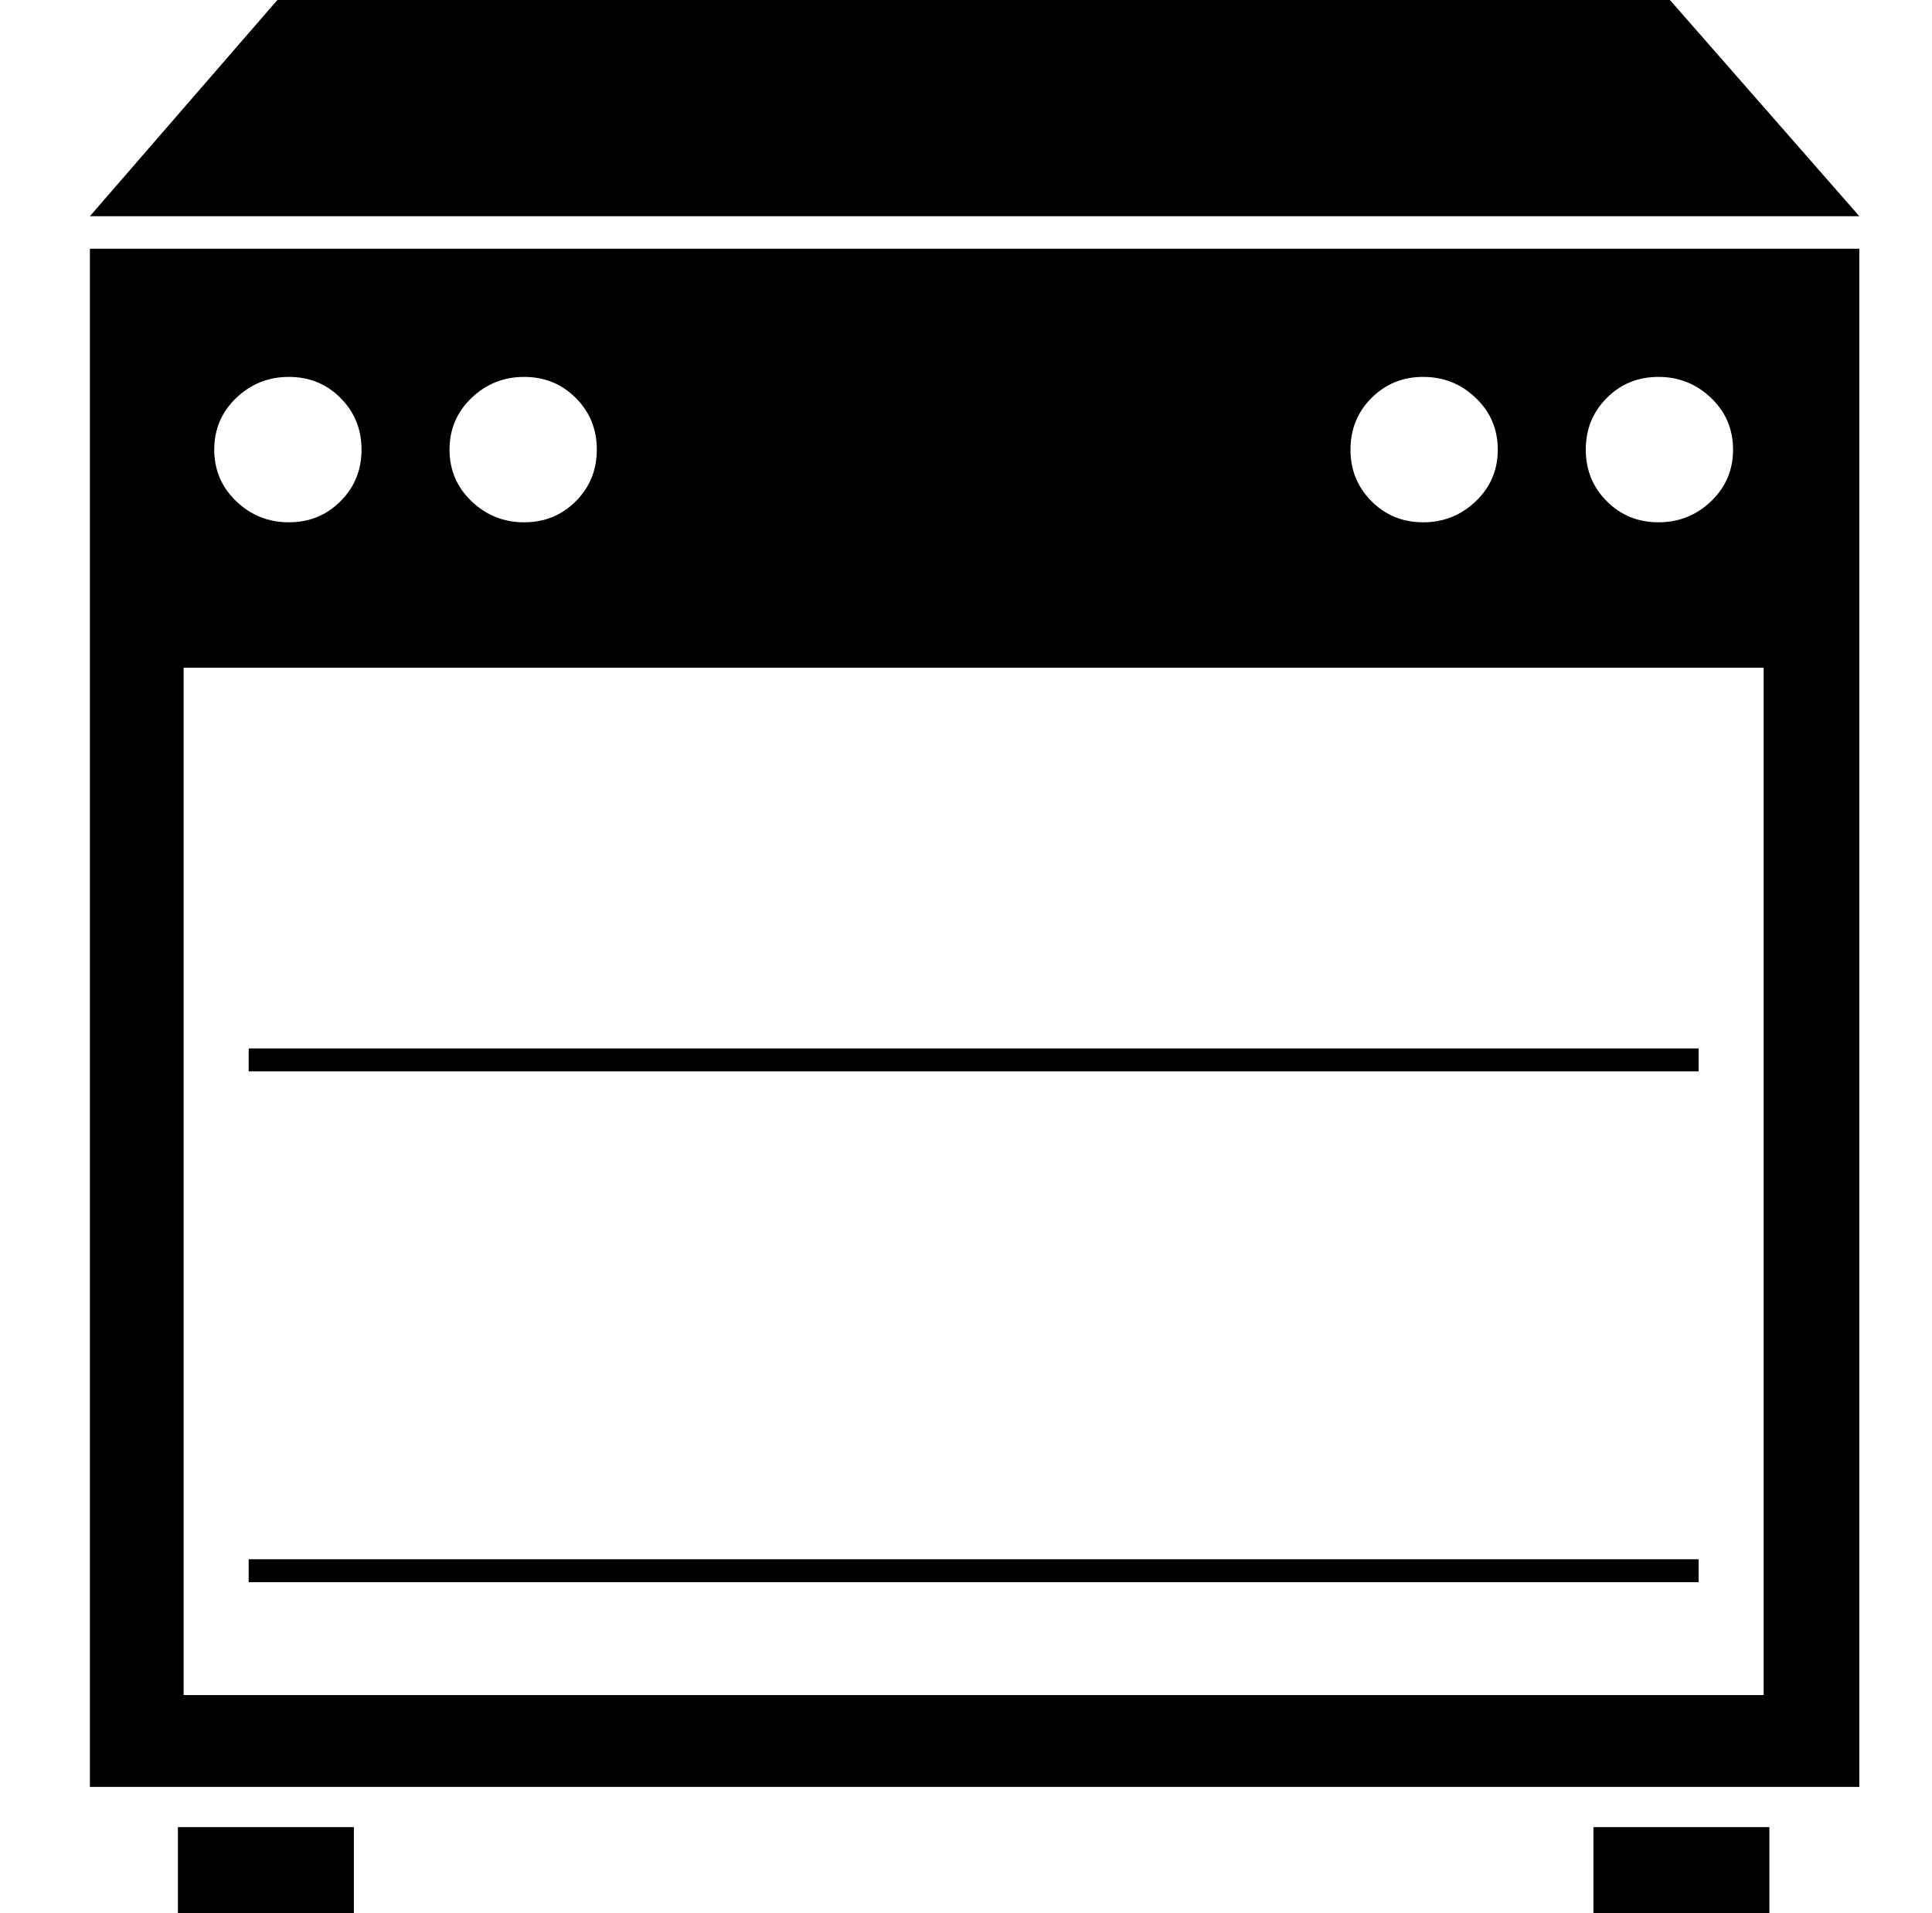 <?xml version="1.0" standalone="no"?>
<!DOCTYPE svg PUBLIC "-//W3C//DTD SVG 1.1//EN" "http://www.w3.org/Graphics/SVG/1.1/DTD/svg11.dtd" >
<svg xmlns="http://www.w3.org/2000/svg" xmlns:xlink="http://www.w3.org/1999/xlink" version="1.1" viewBox="-10 0 1010 1000">
  <g transform="matrix(1 0 0 -1 0 800)">
   <path fill="currentColor"
d="M37 670h925v-804h-925v804zM857 603q-16 0 -27 -11t-11 -27t11 -27t27 -11t27.5 11t11.5 27t-11.5 27t-27.5 11zM734 603q-16 0 -27 -11t-11 -27t11 -27t27 -11t27.5 11t11.5 27t-11.5 27t-27.5 11zM264 603q-16 0 -27.5 -11t-11.5 -27t11.5 -27t27.5 -11t27 11t11 27
t-11 27t-27 11zM141 603q-16 0 -27.5 -11t-11.5 -27t11.5 -27t27.5 -11t27 11t11 27t-11 27t-27 11zM912 -86v537h-826v-537h826zM37 687l98 113h728l99 -113h-925zM878 -27h-758v12h758v-12zM878 240h-758v12h758v-12zM175 -200h-92v45h92v-45zM915 -200h-92v45h92v-45z
" />
  </g>

</svg>
